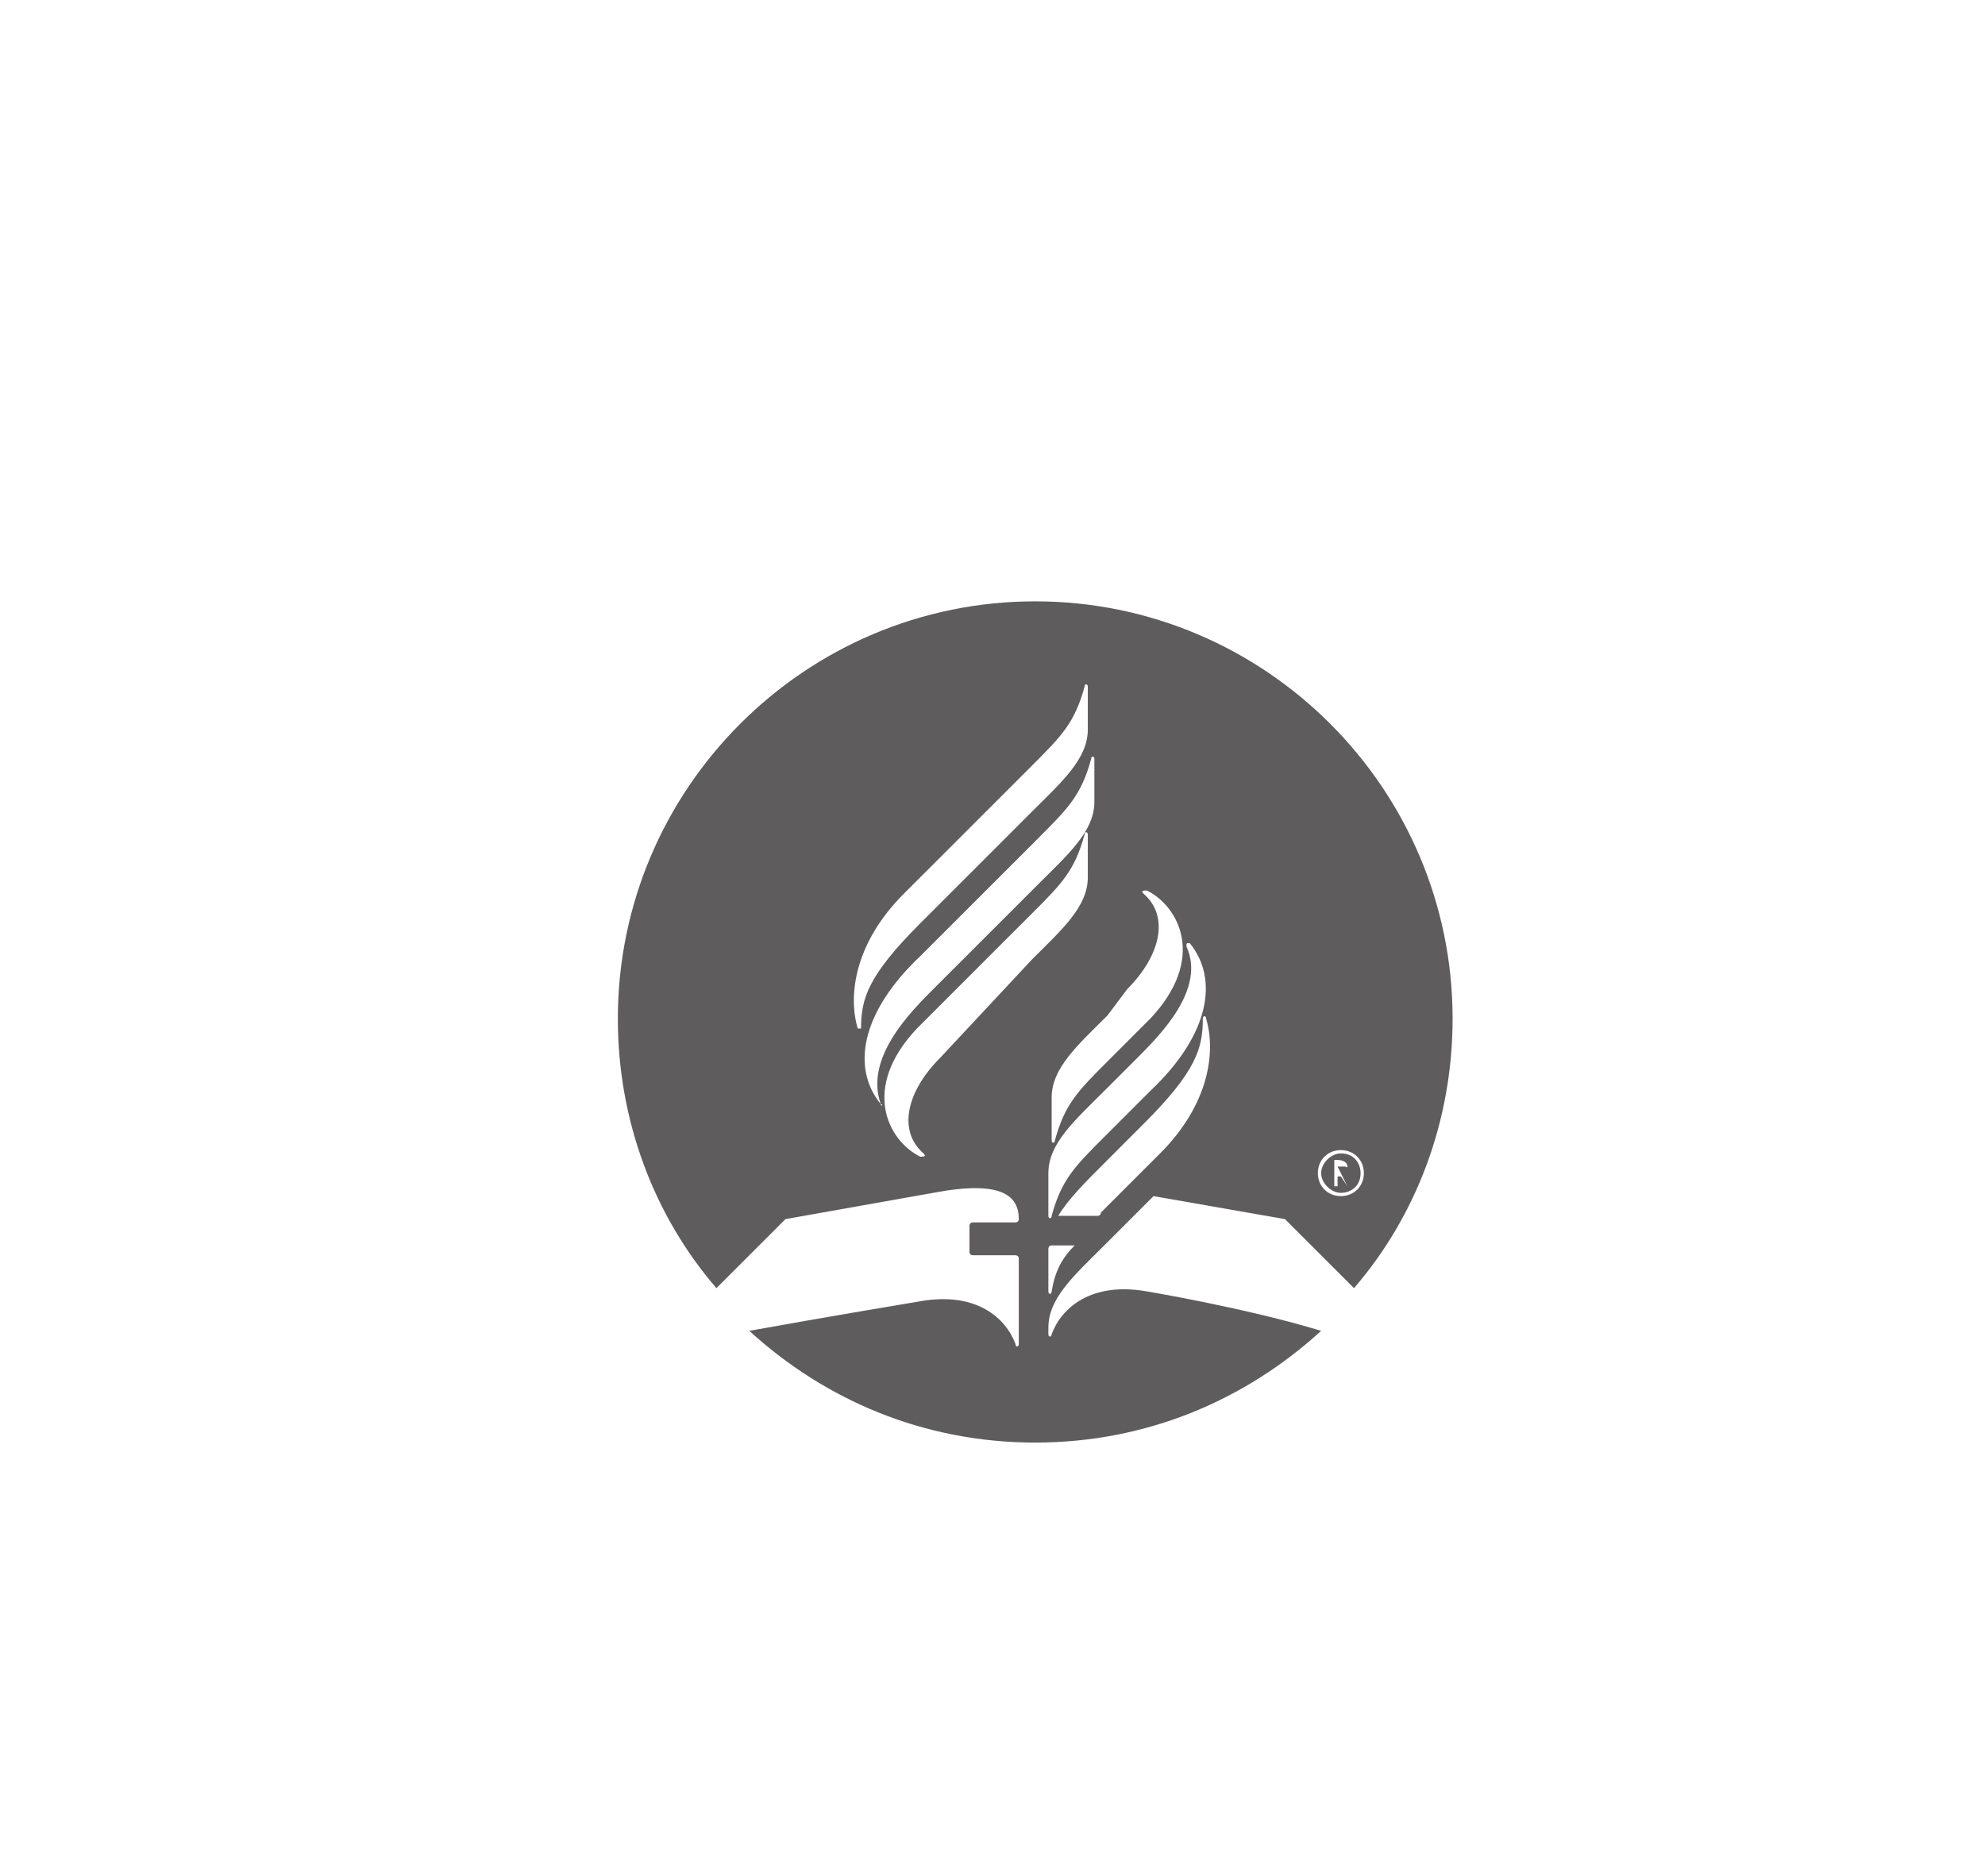 <?xml version="1.0" encoding="utf-8"?>
<!-- Generator: Adobe Illustrator 21.0.0, SVG Export Plug-In . SVG Version: 6.00 Build 0)  -->
<svg version="1.1" id="Layer_1" xmlns="http://www.w3.org/2000/svg" xmlns:xlink="http://www.w3.org/1999/xlink" x="0px" y="0px"
	 viewBox="0 0 60.4 57.1" style="enable-background:new 0 0 60.4 57.1;" xml:space="preserve">
<style type="text/css">
	.st0{clip-path:url(#SVGID_2_);fill:#1A1A1A;}
	.st1{fill:#1A1A1A;}
	.st2{clip-path:url(#SVGID_4_);fill:#1A1A1A;}
	.st3{clip-path:url(#SVGID_4_);fill:#253B7C;}
	.st4{clip-path:url(#SVGID_6_);}
	.st5{fill:#5E5C5D;}
	.st6{fill:#696767;}
	.st7{fill:#FFFFFF;}
</style>
<path class="st5" d="M40.8,35.7c0.1,0,0.2-0.1,0.2-0.1c0-0.1,0-0.1-0.2-0.1h-0.1L40.8,35.7L40.8,35.7z M40.5,35.3h0.2
	c0.2,0,0.3,0.1,0.3,0.2c0,0.1-0.1,0.2-0.2,0.2l0.2,0.4H41l-0.2-0.3h-0.1v0.3h-0.1V35.3z M41.4,35.7c0-0.3-0.2-0.6-0.6-0.6
	c-0.3,0-0.6,0.3-0.6,0.6c0,0.3,0.3,0.6,0.6,0.6C41.1,36.3,41.4,36.1,41.4,35.7 M40.1,35.7c0-0.4,0.3-0.7,0.7-0.7
	c0.4,0,0.7,0.3,0.7,0.7c0,0.4-0.3,0.7-0.7,0.7C40.4,36.4,40.1,36.1,40.1,35.7 M31.9,35.7c0-0.9,0.8-1.6,1.7-2.5l1-1
	c0.7-0.7,2.1-2.1,1.5-3.4c0-0.1,0-0.1,0.1-0.1c0.9,1.1,0.6,2.8-1.2,4.5l-1.4,1.4c-0.9,0.9-1.3,1.3-1.6,2.4c0,0.1-0.1,0.1-0.1,0V35.7
	z M28.6,32.2c-1,1-1.3,2.2-0.5,2.9c0.1,0.1,0,0.1-0.1,0.1c-1-0.5-1.8-2.1-0.1-3.9l3.5-3.5c0.9-0.9,1.3-1.3,1.6-2.4
	c0-0.1,0.1-0.1,0.1,0v1.3c0,0.9-0.8,1.6-1.7,2.5L28.6,32.2z M26.8,33.6c-0.9-1.1-0.6-2.8,1.2-4.5l3.6-3.6c0.9-0.9,1.3-1.3,1.6-2.4
	c0-0.1,0.1-0.1,0.1,0v1.3c0,0.9-0.8,1.6-1.7,2.5l-3.2,3.2C27.7,30.8,26.3,32.2,26.8,33.6C26.9,33.6,26.8,33.7,26.8,33.6 M26.1,31.3
	c-0.3-1-0.1-2.6,1.4-4.1l3.9-3.9c0.9-0.9,1.3-1.3,1.6-2.4c0-0.1,0.1-0.1,0.1,0v1.3c0,0.9-0.8,1.6-1.7,2.5l-3.4,3.4
	c-1.6,1.6-1.8,2.3-1.8,3.2C26.3,31.3,26.2,31.3,26.1,31.3 M34.3,30.1c1-1,1.3-2.2,0.5-2.9c-0.1-0.1,0-0.1,0.1-0.1
	c1,0.5,1.8,2.1,0.1,3.9l-1.3,1.3c-0.9,0.9-1.3,1.3-1.6,2.4c0,0.1-0.1,0.1-0.1,0v-1.3c0-0.9,0.8-1.6,1.7-2.5L34.3,30.1z M36.7,31
	c0.3,1,0.1,2.6-1.4,4.1l-1.8,1.8c0,0.1-0.1,0.1-0.1,0.1h-1.2c0.3-0.5,0.8-1,1.4-1.6l1.2-1.2c1.6-1.6,1.8-2.3,1.8-3.2
	C36.6,30.9,36.7,30.9,36.7,31 M32,39.3c0,0.1-0.1,0.1-0.1,0V38c0,0,0-0.1,0.1-0.1l0.7,0C32.3,38.3,32.1,38.7,32,39.3 M34.9,39.3
	c-1.7-0.3-2.6,0.5-2.9,1.3c0,0.1-0.1,0.1-0.1,0l0-0.2c0-0.9,0.8-1.6,1.7-2.5l1.5-1.5l4,0.7c0,0,1.1,1.1,2.1,2.1c1.9-2.2,3-5.1,3-8.2
	c0-7-5.7-12.7-12.7-12.7c-7,0-12.7,5.7-12.7,12.7c0,3.1,1.1,6,3,8.2c1-1,2.1-2.1,2.1-2.1l4.5-0.8c2.1-0.4,2.6,0.1,2.6,0.8
	c0,0,0,0.1-0.1,0.1l-1.3,0c0,0-0.1,0-0.1,0.1v0.8c0,0,0,0.1,0.1,0.1h1.3c0,0,0.1,0,0.1,0.1c0,0,0,2.5,0,2.6c0,0.1-0.1,0.1-0.1,0
	c-0.3-0.8-1.2-1.6-2.9-1.3c0,0-3,0.5-5.2,0.9c2.3,2.1,5.3,3.4,8.7,3.4s6.4-1.3,8.7-3.4C37.9,39.8,34.9,39.3,34.9,39.3"/>
</svg>

